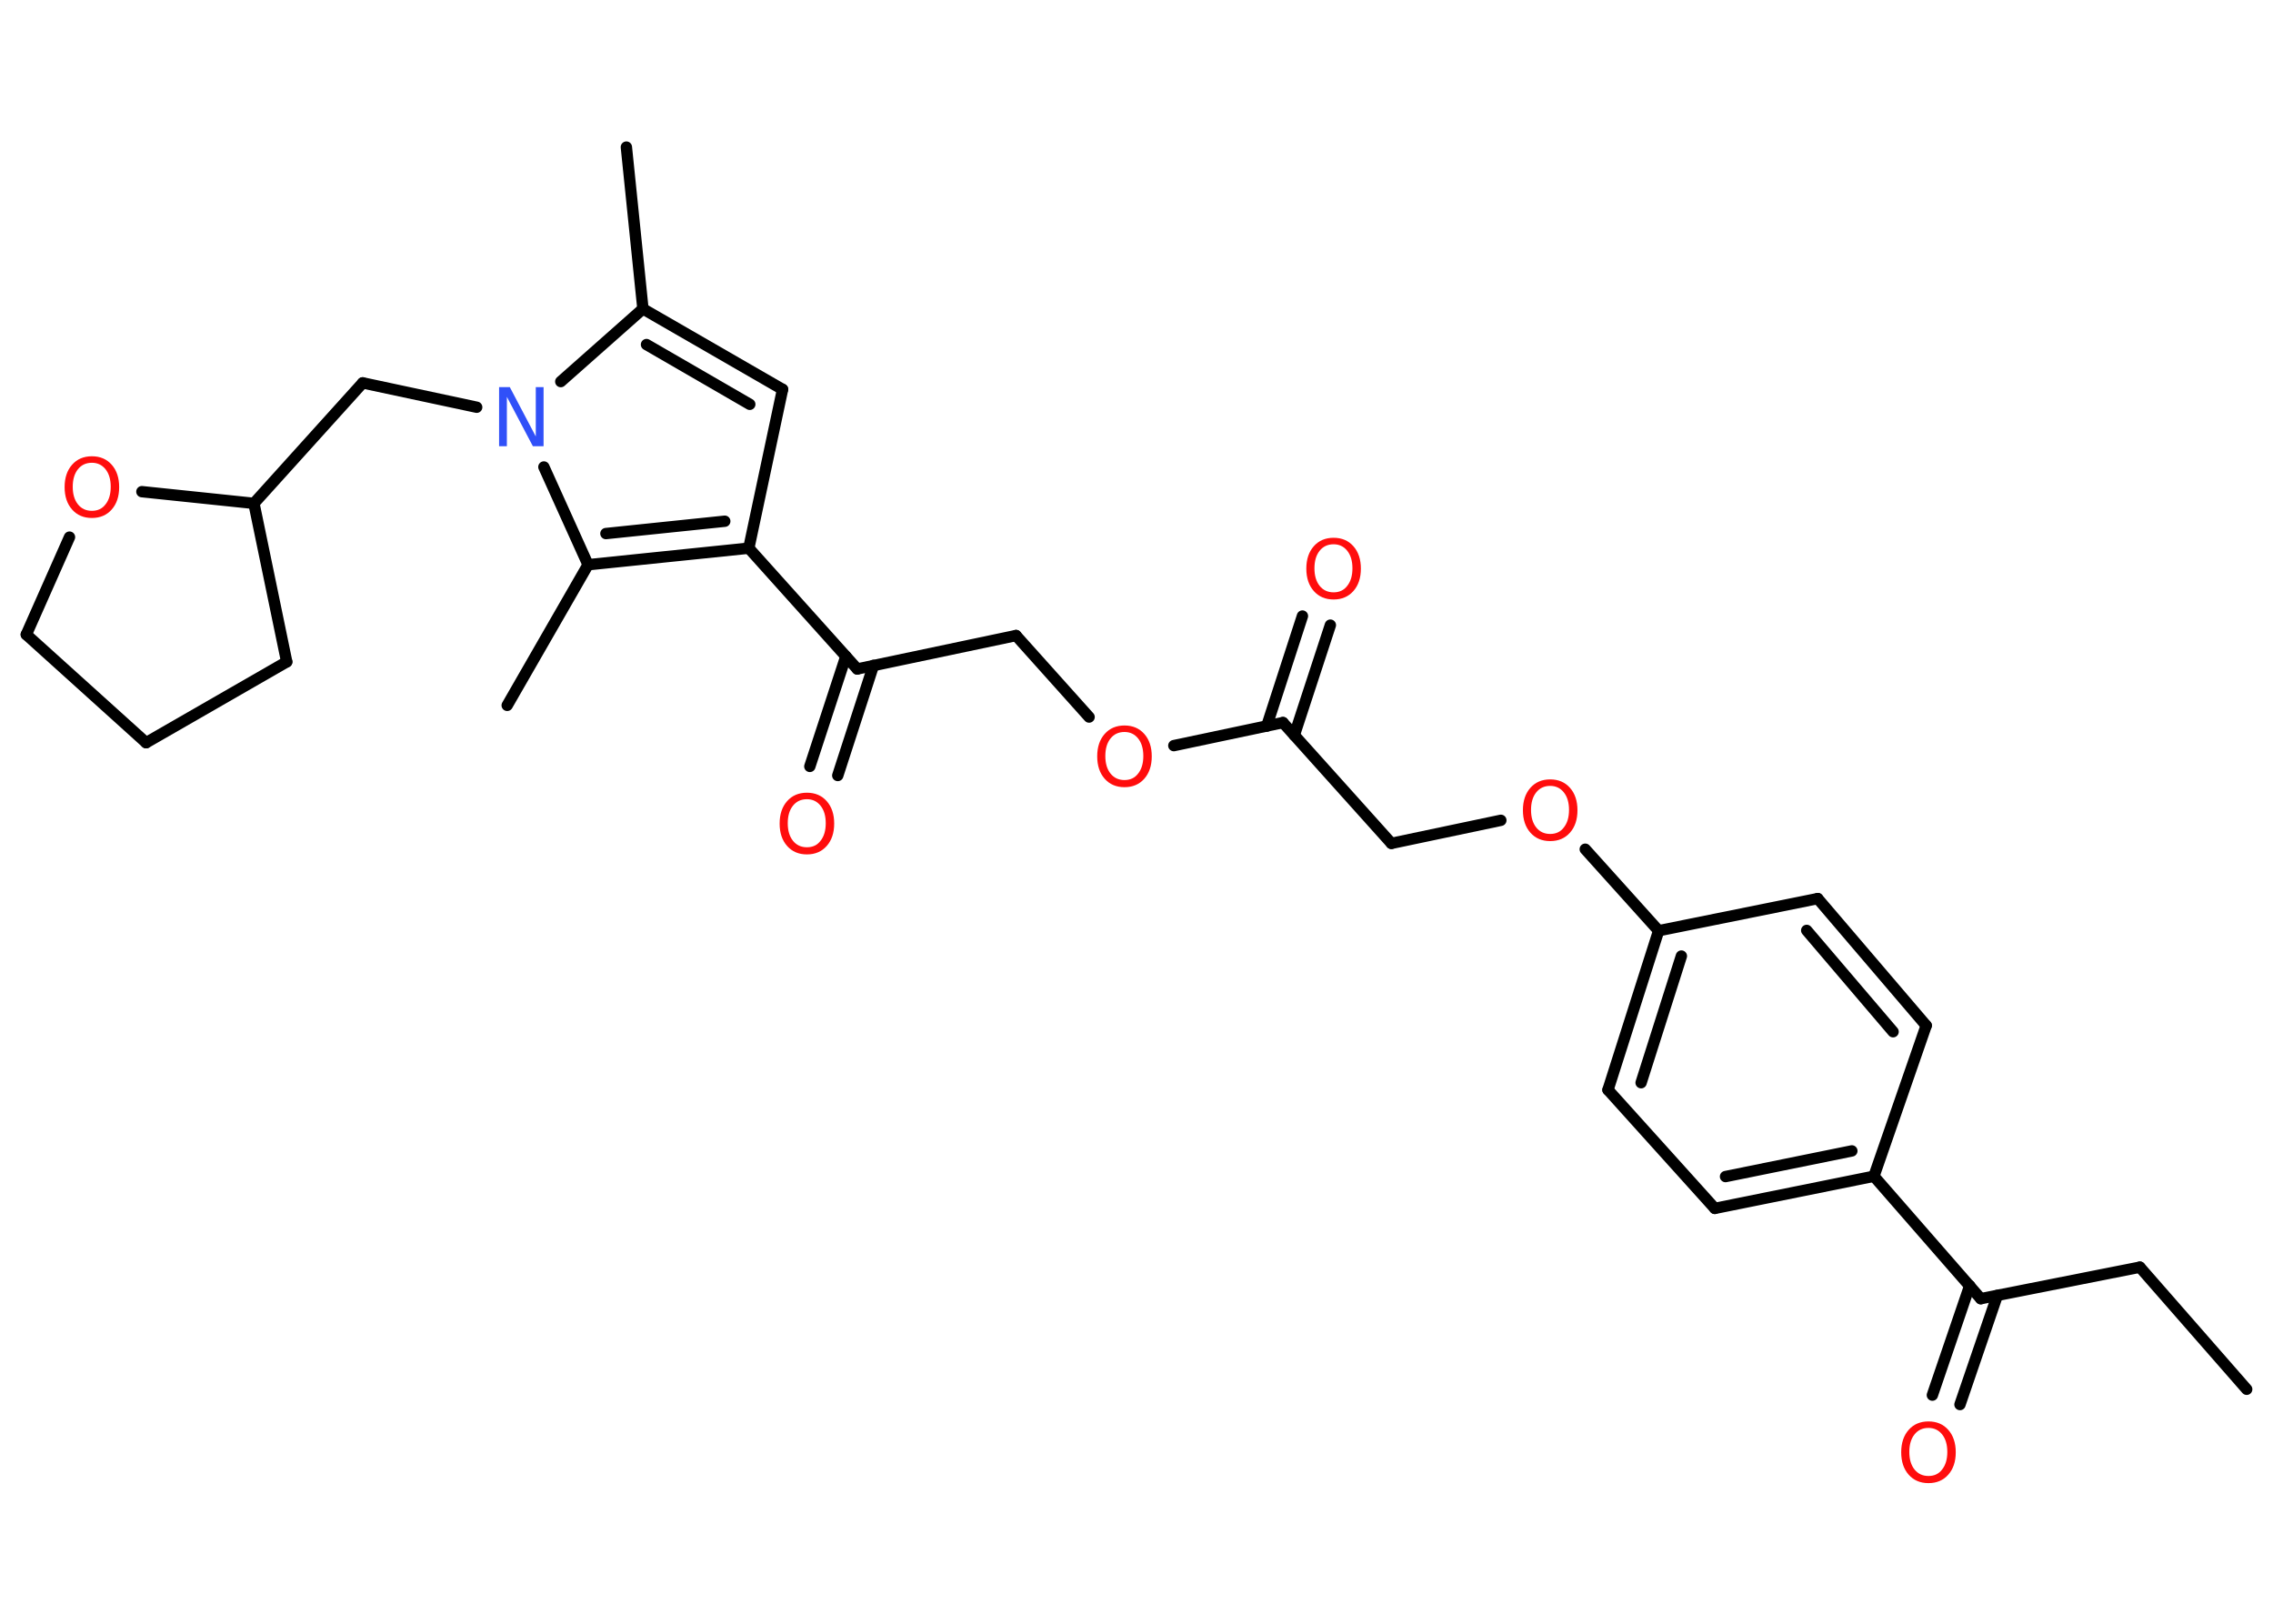 <?xml version='1.0' encoding='UTF-8'?>
<!DOCTYPE svg PUBLIC "-//W3C//DTD SVG 1.1//EN" "http://www.w3.org/Graphics/SVG/1.1/DTD/svg11.dtd">
<svg version='1.2' xmlns='http://www.w3.org/2000/svg' xmlns:xlink='http://www.w3.org/1999/xlink' width='70.0mm' height='50.0mm' viewBox='0 0 70.0 50.0'>
  <desc>Generated by the Chemistry Development Kit (http://github.com/cdk)</desc>
  <g stroke-linecap='round' stroke-linejoin='round' stroke='#000000' stroke-width='.35' fill='#FF0D0D'>
    <rect x='.0' y='.0' width='70.0' height='50.0' fill='#FFFFFF' stroke='none'/>
    <g id='mol1' class='mol'>
      <line id='mol1bnd1' class='bond' x1='69.19' y1='42.78' x2='65.9' y2='39.02'/>
      <line id='mol1bnd2' class='bond' x1='65.9' y1='39.02' x2='61.0' y2='39.99'/>
      <g id='mol1bnd3' class='bond'>
        <line x1='61.51' y1='39.89' x2='60.36' y2='43.25'/>
        <line x1='60.66' y1='39.59' x2='59.51' y2='42.96'/>
      </g>
      <line id='mol1bnd4' class='bond' x1='61.0' y1='39.99' x2='57.71' y2='36.22'/>
      <g id='mol1bnd5' class='bond'>
        <line x1='52.81' y1='37.21' x2='57.71' y2='36.22'/>
        <line x1='53.14' y1='36.23' x2='57.03' y2='35.44'/>
      </g>
      <line id='mol1bnd6' class='bond' x1='52.81' y1='37.21' x2='49.52' y2='33.56'/>
      <g id='mol1bnd7' class='bond'>
        <line x1='51.08' y1='28.66' x2='49.52' y2='33.56'/>
        <line x1='51.78' y1='29.44' x2='50.54' y2='33.34'/>
      </g>
      <line id='mol1bnd8' class='bond' x1='51.08' y1='28.66' x2='48.82' y2='26.15'/>
      <line id='mol1bnd9' class='bond' x1='46.22' y1='25.26' x2='42.85' y2='25.97'/>
      <line id='mol1bnd10' class='bond' x1='42.85' y1='25.97' x2='39.51' y2='22.25'/>
      <g id='mol1bnd11' class='bond'>
        <line x1='39.01' y1='22.36' x2='40.11' y2='18.97'/>
        <line x1='39.86' y1='22.64' x2='40.97' y2='19.25'/>
      </g>
      <line id='mol1bnd12' class='bond' x1='39.51' y1='22.25' x2='36.15' y2='22.96'/>
      <line id='mol1bnd13' class='bond' x1='33.54' y1='22.08' x2='31.29' y2='19.57'/>
      <line id='mol1bnd14' class='bond' x1='31.29' y1='19.57' x2='26.4' y2='20.6'/>
      <g id='mol1bnd15' class='bond'>
        <line x1='26.9' y1='20.49' x2='25.8' y2='23.88'/>
        <line x1='26.05' y1='20.21' x2='24.94' y2='23.6'/>
      </g>
      <line id='mol1bnd16' class='bond' x1='26.4' y1='20.6' x2='23.06' y2='16.88'/>
      <line id='mol1bnd17' class='bond' x1='23.06' y1='16.88' x2='24.1' y2='11.99'/>
      <g id='mol1bnd18' class='bond'>
        <line x1='24.1' y1='11.99' x2='19.8' y2='9.51'/>
        <line x1='23.09' y1='12.45' x2='19.91' y2='10.61'/>
      </g>
      <line id='mol1bnd19' class='bond' x1='19.8' y1='9.51' x2='19.29' y2='4.53'/>
      <line id='mol1bnd20' class='bond' x1='19.8' y1='9.51' x2='17.27' y2='11.75'/>
      <line id='mol1bnd21' class='bond' x1='14.68' y1='12.54' x2='11.17' y2='11.79'/>
      <line id='mol1bnd22' class='bond' x1='11.17' y1='11.79' x2='7.82' y2='15.5'/>
      <line id='mol1bnd23' class='bond' x1='7.82' y1='15.5' x2='8.83' y2='20.38'/>
      <line id='mol1bnd24' class='bond' x1='8.83' y1='20.38' x2='4.5' y2='22.87'/>
      <line id='mol1bnd25' class='bond' x1='4.5' y1='22.87' x2='.81' y2='19.54'/>
      <line id='mol1bnd26' class='bond' x1='.81' y1='19.54' x2='2.14' y2='16.54'/>
      <line id='mol1bnd27' class='bond' x1='7.82' y1='15.5' x2='4.37' y2='15.14'/>
      <line id='mol1bnd28' class='bond' x1='16.75' y1='14.38' x2='18.11' y2='17.39'/>
      <g id='mol1bnd29' class='bond'>
        <line x1='18.11' y1='17.39' x2='23.06' y2='16.88'/>
        <line x1='18.66' y1='16.43' x2='22.32' y2='16.05'/>
      </g>
      <line id='mol1bnd30' class='bond' x1='18.11' y1='17.39' x2='15.62' y2='21.72'/>
      <line id='mol1bnd31' class='bond' x1='51.08' y1='28.66' x2='55.98' y2='27.67'/>
      <g id='mol1bnd32' class='bond'>
        <line x1='59.32' y1='31.58' x2='55.98' y2='27.67'/>
        <line x1='58.3' y1='31.77' x2='55.64' y2='28.65'/>
      </g>
      <line id='mol1bnd33' class='bond' x1='57.71' y1='36.22' x2='59.32' y2='31.58'/>
      <path id='mol1atm4' class='atom' d='M59.39 43.97q-.27 .0 -.43 .2q-.16 .2 -.16 .54q.0 .34 .16 .54q.16 .2 .43 .2q.27 .0 .42 -.2q.16 -.2 .16 -.54q.0 -.34 -.16 -.54q-.16 -.2 -.42 -.2zM59.39 43.77q.38 .0 .61 .26q.23 .26 .23 .69q.0 .43 -.23 .69q-.23 .26 -.61 .26q-.38 .0 -.61 -.26q-.23 -.26 -.23 -.69q.0 -.43 .23 -.69q.23 -.26 .61 -.26z' stroke='none'/>
      <path id='mol1atm9' class='atom' d='M47.74 24.2q-.27 .0 -.43 .2q-.16 .2 -.16 .54q.0 .34 .16 .54q.16 .2 .43 .2q.27 .0 .42 -.2q.16 -.2 .16 -.54q.0 -.34 -.16 -.54q-.16 -.2 -.42 -.2zM47.74 24.0q.38 .0 .61 .26q.23 .26 .23 .69q.0 .43 -.23 .69q-.23 .26 -.61 .26q-.38 .0 -.61 -.26q-.23 -.26 -.23 -.69q.0 -.43 .23 -.69q.23 -.26 .61 -.26z' stroke='none'/>
      <path id='mol1atm12' class='atom' d='M41.07 16.76q-.27 .0 -.43 .2q-.16 .2 -.16 .54q.0 .34 .16 .54q.16 .2 .43 .2q.27 .0 .42 -.2q.16 -.2 .16 -.54q.0 -.34 -.16 -.54q-.16 -.2 -.42 -.2zM41.07 16.56q.38 .0 .61 .26q.23 .26 .23 .69q.0 .43 -.23 .69q-.23 .26 -.61 .26q-.38 .0 -.61 -.26q-.23 -.26 -.23 -.69q.0 -.43 .23 -.69q.23 -.26 .61 -.26z' stroke='none'/>
      <path id='mol1atm13' class='atom' d='M34.63 22.54q-.27 .0 -.43 .2q-.16 .2 -.16 .54q.0 .34 .16 .54q.16 .2 .43 .2q.27 .0 .42 -.2q.16 -.2 .16 -.54q.0 -.34 -.16 -.54q-.16 -.2 -.42 -.2zM34.63 22.34q.38 .0 .61 .26q.23 .26 .23 .69q.0 .43 -.23 .69q-.23 .26 -.61 .26q-.38 .0 -.61 -.26q-.23 -.26 -.23 -.69q.0 -.43 .23 -.69q.23 -.26 .61 -.26z' stroke='none'/>
      <path id='mol1atm16' class='atom' d='M24.85 24.61q-.27 .0 -.43 .2q-.16 .2 -.16 .54q.0 .34 .16 .54q.16 .2 .43 .2q.27 .0 .42 -.2q.16 -.2 .16 -.54q.0 -.34 -.16 -.54q-.16 -.2 -.42 -.2zM24.85 24.41q.38 .0 .61 .26q.23 .26 .23 .69q.0 .43 -.23 .69q-.23 .26 -.61 .26q-.38 .0 -.61 -.26q-.23 -.26 -.23 -.69q.0 -.43 .23 -.69q.23 -.26 .61 -.26z' stroke='none'/>
      <path id='mol1atm21' class='atom' d='M15.37 11.92h.33l.8 1.52v-1.52h.24v1.82h-.33l-.8 -1.52v1.52h-.24v-1.82z' stroke='none' fill='#3050F8'/>
      <path id='mol1atm27' class='atom' d='M2.83 14.25q-.27 .0 -.43 .2q-.16 .2 -.16 .54q.0 .34 .16 .54q.16 .2 .43 .2q.27 .0 .42 -.2q.16 -.2 .16 -.54q.0 -.34 -.16 -.54q-.16 -.2 -.42 -.2zM2.83 14.05q.38 .0 .61 .26q.23 .26 .23 .69q.0 .43 -.23 .69q-.23 .26 -.61 .26q-.38 .0 -.61 -.26q-.23 -.26 -.23 -.69q.0 -.43 .23 -.69q.23 -.26 .61 -.26z' stroke='none'/>
    </g>
  </g>
</svg>
